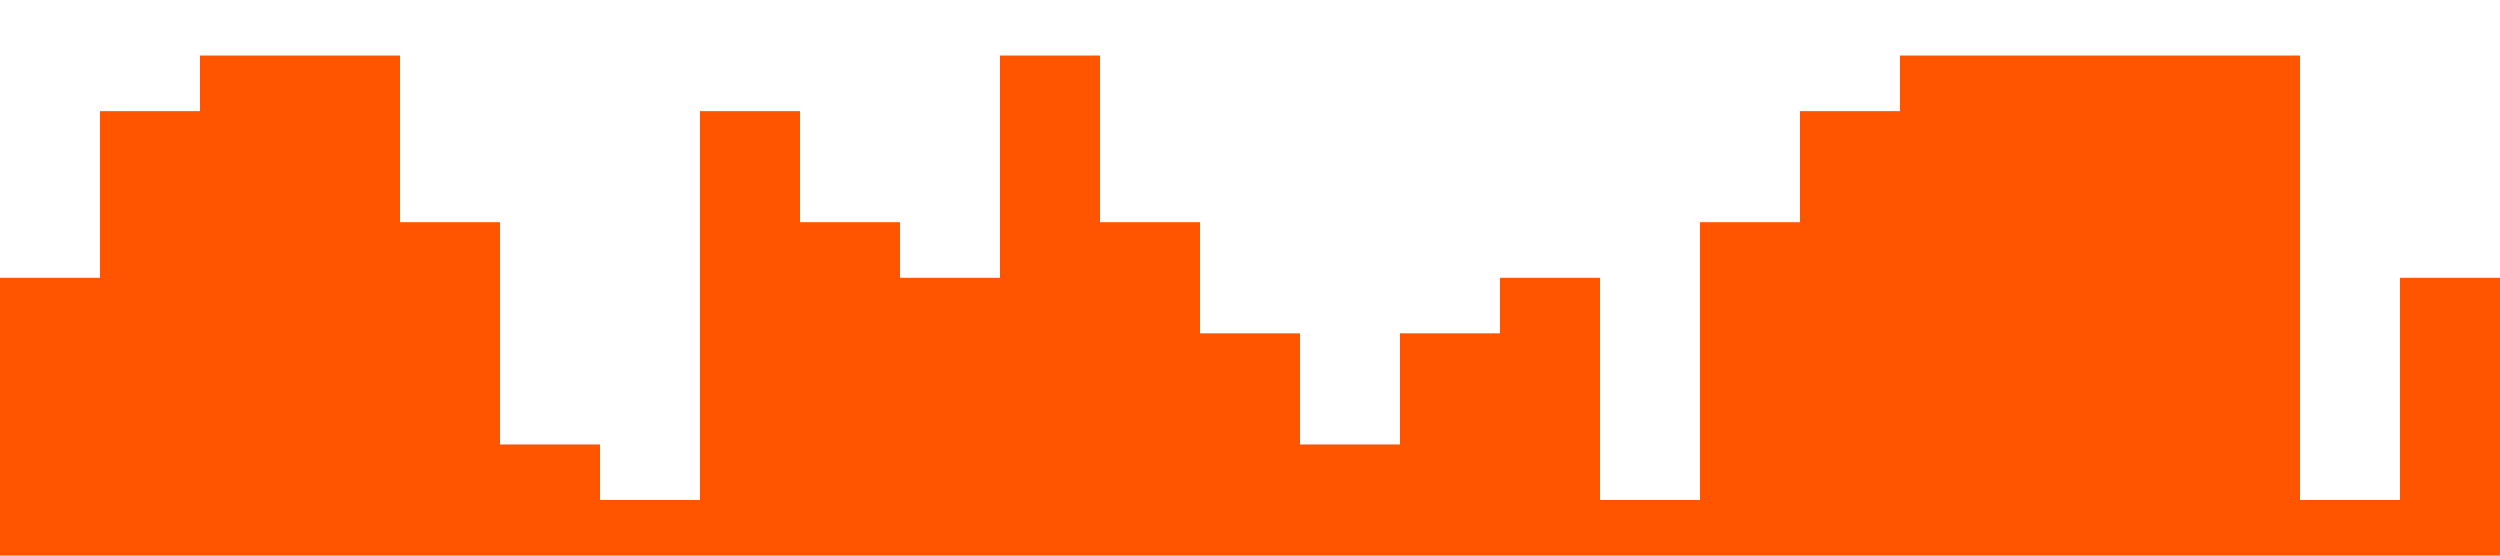 <?xml version="1.0" standalone="no"?><svg xmlns="http://www.w3.org/2000/svg" viewBox="0 0 1440 320"><path fill="#ff5500" fill-opacity="1" d="M0,192L0,160L57.6,160L57.6,64L115.2,64L115.2,32L172.8,32L172.8,32L230.4,32L230.4,128L288,128L288,256L345.6,256L345.6,288L403.2,288L403.2,64L460.8,64L460.8,128L518.4,128L518.4,160L576,160L576,32L633.6,32L633.6,128L691.2,128L691.2,192L748.8,192L748.8,256L806.4,256L806.4,192L864,192L864,160L921.6,160L921.6,288L979.2,288L979.2,128L1036.8,128L1036.8,64L1094.4,64L1094.4,32L1152,32L1152,32L1209.6,32L1209.6,32L1267.2,32L1267.2,32L1324.8,32L1324.8,288L1382.4,288L1382.4,160L1440,160L1440,320L1382.4,320L1382.4,320L1324.8,320L1324.8,320L1267.2,320L1267.2,320L1209.6,320L1209.6,320L1152,320L1152,320L1094.4,320L1094.4,320L1036.8,320L1036.8,320L979.2,320L979.2,320L921.6,320L921.6,320L864,320L864,320L806.4,320L806.4,320L748.8,320L748.8,320L691.2,320L691.2,320L633.6,320L633.6,320L576,320L576,320L518.4,320L518.4,320L460.8,320L460.8,320L403.2,320L403.2,320L345.6,320L345.6,320L288,320L288,320L230.4,320L230.4,320L172.8,320L172.8,320L115.2,320L115.2,320L57.6,320L57.6,320L0,320L0,320Z"></path></svg>